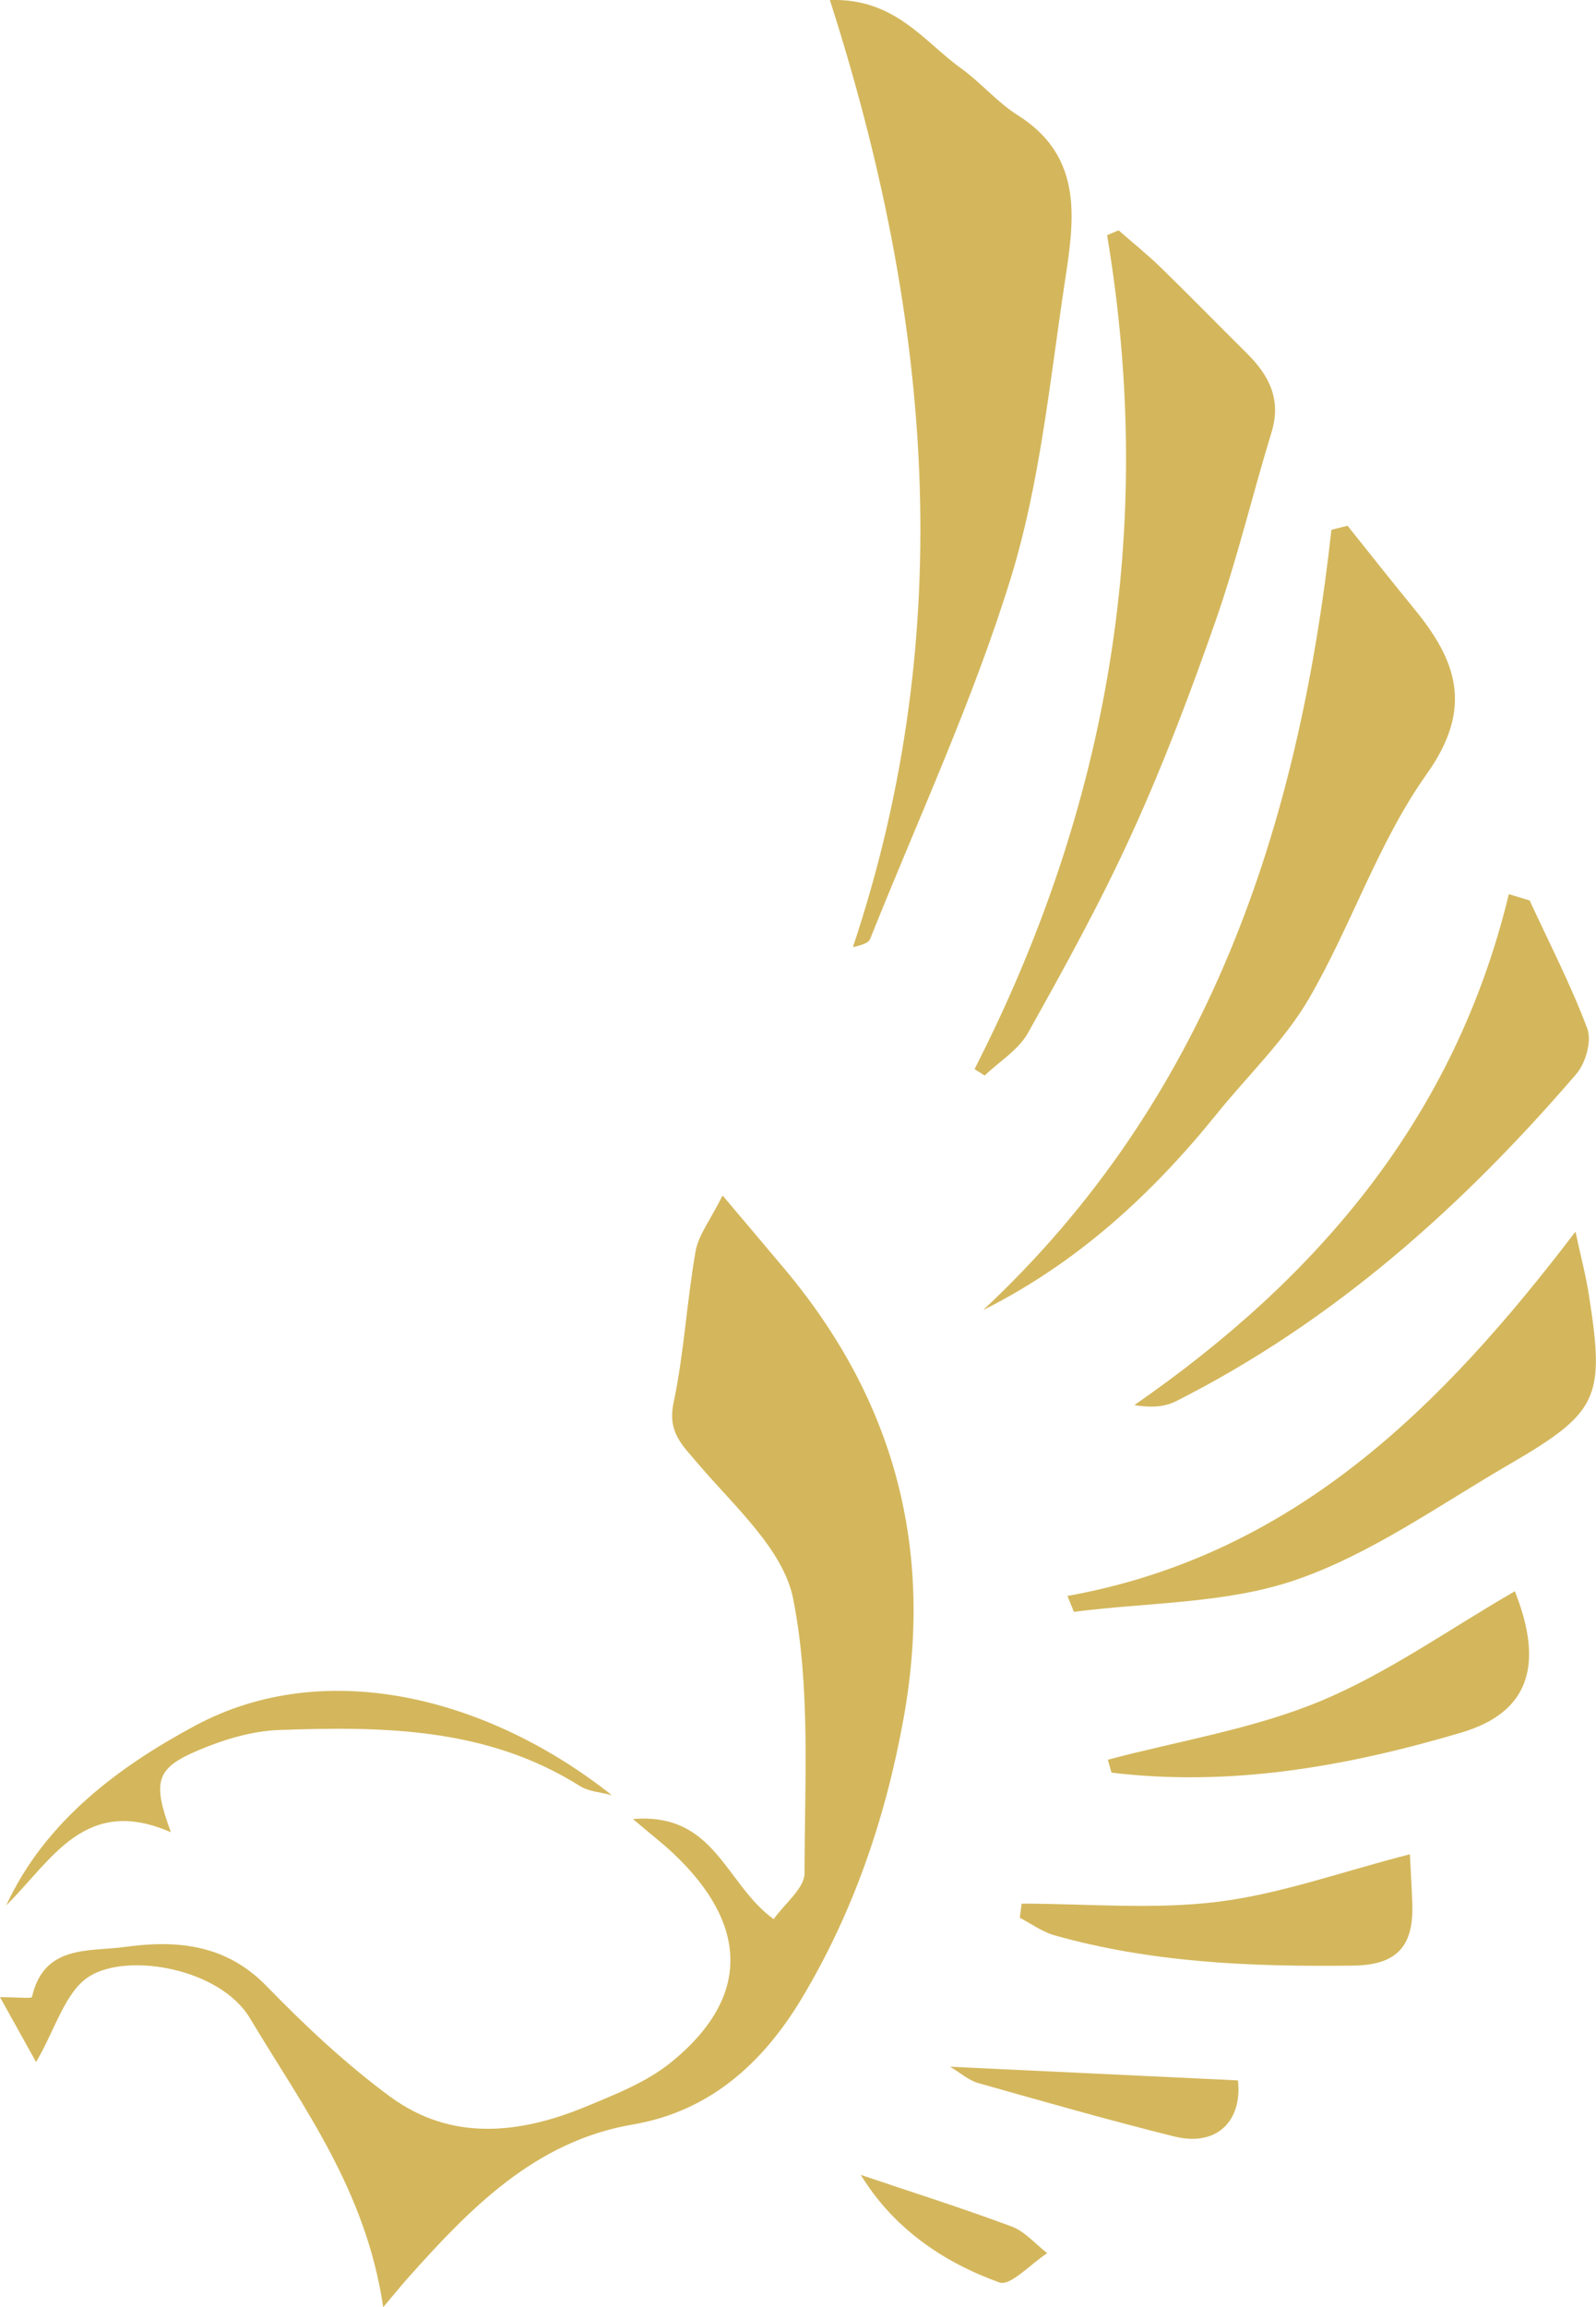 <svg width="54" height="78" viewBox="0 0 54 78" fill="none" xmlns="http://www.w3.org/2000/svg">
<g clip-path="url(#clip0_135_9053)">
<path d="M12.965 78C12.379 74.04 10.252 71.232 8.457 68.234C7.451 66.553 4.331 65.996 3.019 66.822C2.202 67.335 1.868 68.62 1.221 69.716C0.893 69.124 0.498 68.418 0 67.522C0.565 67.522 1.069 67.576 1.082 67.515C1.486 65.736 3.019 65.99 4.221 65.825C5.968 65.584 7.634 65.724 9.016 67.145C10.319 68.484 11.7 69.782 13.202 70.887C15.274 72.409 17.584 72.15 19.833 71.219C20.833 70.804 21.89 70.39 22.713 69.719C25.47 67.481 25.259 65.008 22.801 62.681C22.445 62.343 22.054 62.042 21.416 61.501C24.202 61.267 24.536 63.704 26.177 64.885C26.549 64.356 27.221 63.843 27.221 63.331C27.224 60.231 27.429 57.066 26.839 54.065C26.511 52.393 24.852 50.937 23.64 49.513C23.082 48.854 22.577 48.427 22.792 47.417C23.145 45.739 23.237 44.005 23.533 42.311C23.631 41.754 24.032 41.254 24.448 40.418C25.293 41.418 25.921 42.159 26.546 42.903C30.265 47.335 31.609 52.355 30.571 58.104C29.959 61.494 28.861 64.679 27.114 67.585C25.839 69.7 24.057 71.377 21.413 71.827C18.104 72.39 15.902 74.663 13.789 77.031C13.593 77.253 13.404 77.484 12.969 78H12.965Z" fill="#D4B75C"/>
<path d="M28.078 0C30.283 -0.069 31.252 1.4 32.514 2.308C33.188 2.792 33.741 3.46 34.438 3.897C36.722 5.338 36.331 7.528 36.015 9.617C35.514 12.951 35.182 16.363 34.195 19.561C32.911 23.717 31.059 27.693 29.441 31.745C29.394 31.865 29.226 31.938 28.857 32.023C32.441 21.314 31.523 10.719 28.078 0Z" fill="#D4B75C"/>
<path d="M33.266 44.29C40.881 37.184 43.931 27.994 45.048 17.912C45.231 17.867 45.411 17.823 45.594 17.775C46.344 18.712 47.086 19.653 47.846 20.58C49.294 22.343 49.862 23.936 48.272 26.171C46.635 28.472 45.726 31.283 44.294 33.752C43.468 35.173 42.225 36.351 41.181 37.646C38.982 40.371 36.449 42.698 33.269 44.29H33.266Z" fill="#D4B75C"/>
<path d="M32.972 36.148C37.524 27.24 39.12 17.86 37.458 7.952C37.587 7.898 37.716 7.841 37.846 7.787C38.325 8.205 38.821 8.604 39.275 9.044C40.256 10 41.215 10.981 42.186 11.944C42.937 12.687 43.363 13.504 43.022 14.615C42.379 16.714 41.871 18.86 41.149 20.934C40.3 23.368 39.385 25.79 38.319 28.132C37.265 30.453 36.029 32.694 34.783 34.919C34.461 35.495 33.811 35.888 33.316 36.363L32.969 36.144L32.972 36.148Z" fill="#D4B75C"/>
<path d="M51.754 30.444C52.42 31.884 53.152 33.299 53.707 34.78C53.862 35.195 53.65 35.942 53.338 36.306C49.477 40.795 45.117 44.685 39.792 47.373C39.414 47.566 38.953 47.601 38.379 47.506C44.581 43.21 49.221 37.797 51.051 30.231C51.287 30.301 51.521 30.374 51.758 30.444H51.754Z" fill="#D4B75C"/>
<path d="M36.12 53.957C43.764 52.583 48.792 47.562 53.306 41.64C53.486 42.485 53.657 43.121 53.758 43.77C54.306 47.262 54.105 47.743 51.054 49.516C48.688 50.889 46.395 52.536 43.849 53.413C41.499 54.223 38.852 54.169 36.335 54.495C36.262 54.318 36.19 54.137 36.117 53.96L36.12 53.957Z" fill="#D4B75C"/>
<path d="M37.484 59.494C39.885 58.857 42.38 58.462 44.655 57.522C46.961 56.566 49.046 55.071 51.254 53.799C52.248 56.297 51.734 57.895 49.447 58.576C45.601 59.715 41.655 60.421 37.607 59.931C37.566 59.785 37.525 59.639 37.484 59.497V59.494Z" fill="#D4B75C"/>
<path d="M47.703 62.691C47.734 63.318 47.766 63.831 47.785 64.347C47.832 65.715 47.349 66.433 45.804 66.455C42.378 66.5 38.987 66.364 35.671 65.43C35.261 65.312 34.892 65.04 34.504 64.838L34.567 64.36C36.778 64.36 39.012 64.569 41.192 64.299C43.308 64.04 45.368 63.29 47.703 62.691Z" fill="#D4B75C"/>
<path d="M20.712 60.697C20.343 60.595 19.927 60.576 19.618 60.383C16.473 58.402 12.965 58.364 9.444 58.49C8.526 58.522 7.577 58.81 6.722 59.171C5.274 59.779 5.148 60.222 5.782 61.947C2.877 60.675 1.754 62.894 0.211 64.419C1.533 61.551 4.075 59.696 6.612 58.338C11.034 55.97 16.561 57.408 20.709 60.7L20.712 60.697Z" fill="#D4B75C"/>
<path d="M32.145 69.874C35.469 70.032 38.659 70.184 41.886 70.336C42.037 71.694 41.185 72.593 39.728 72.232C37.504 71.678 35.299 71.049 33.094 70.425C32.775 70.336 32.504 70.086 32.145 69.874Z" fill="#D4B75C"/>
<path d="M29.121 73.53C30.825 74.106 32.541 74.648 34.225 75.275C34.676 75.442 35.033 75.87 35.433 76.177C34.885 76.531 34.187 77.3 33.815 77.168C31.881 76.474 30.213 75.312 29.124 73.53H29.121Z" fill="#D4B75C"/>
</g>
<defs>
<clipPath id="clip0_135_9053">
<rect width="54" height="78" fill="white"/>
</clipPath>
</defs>
</svg>
